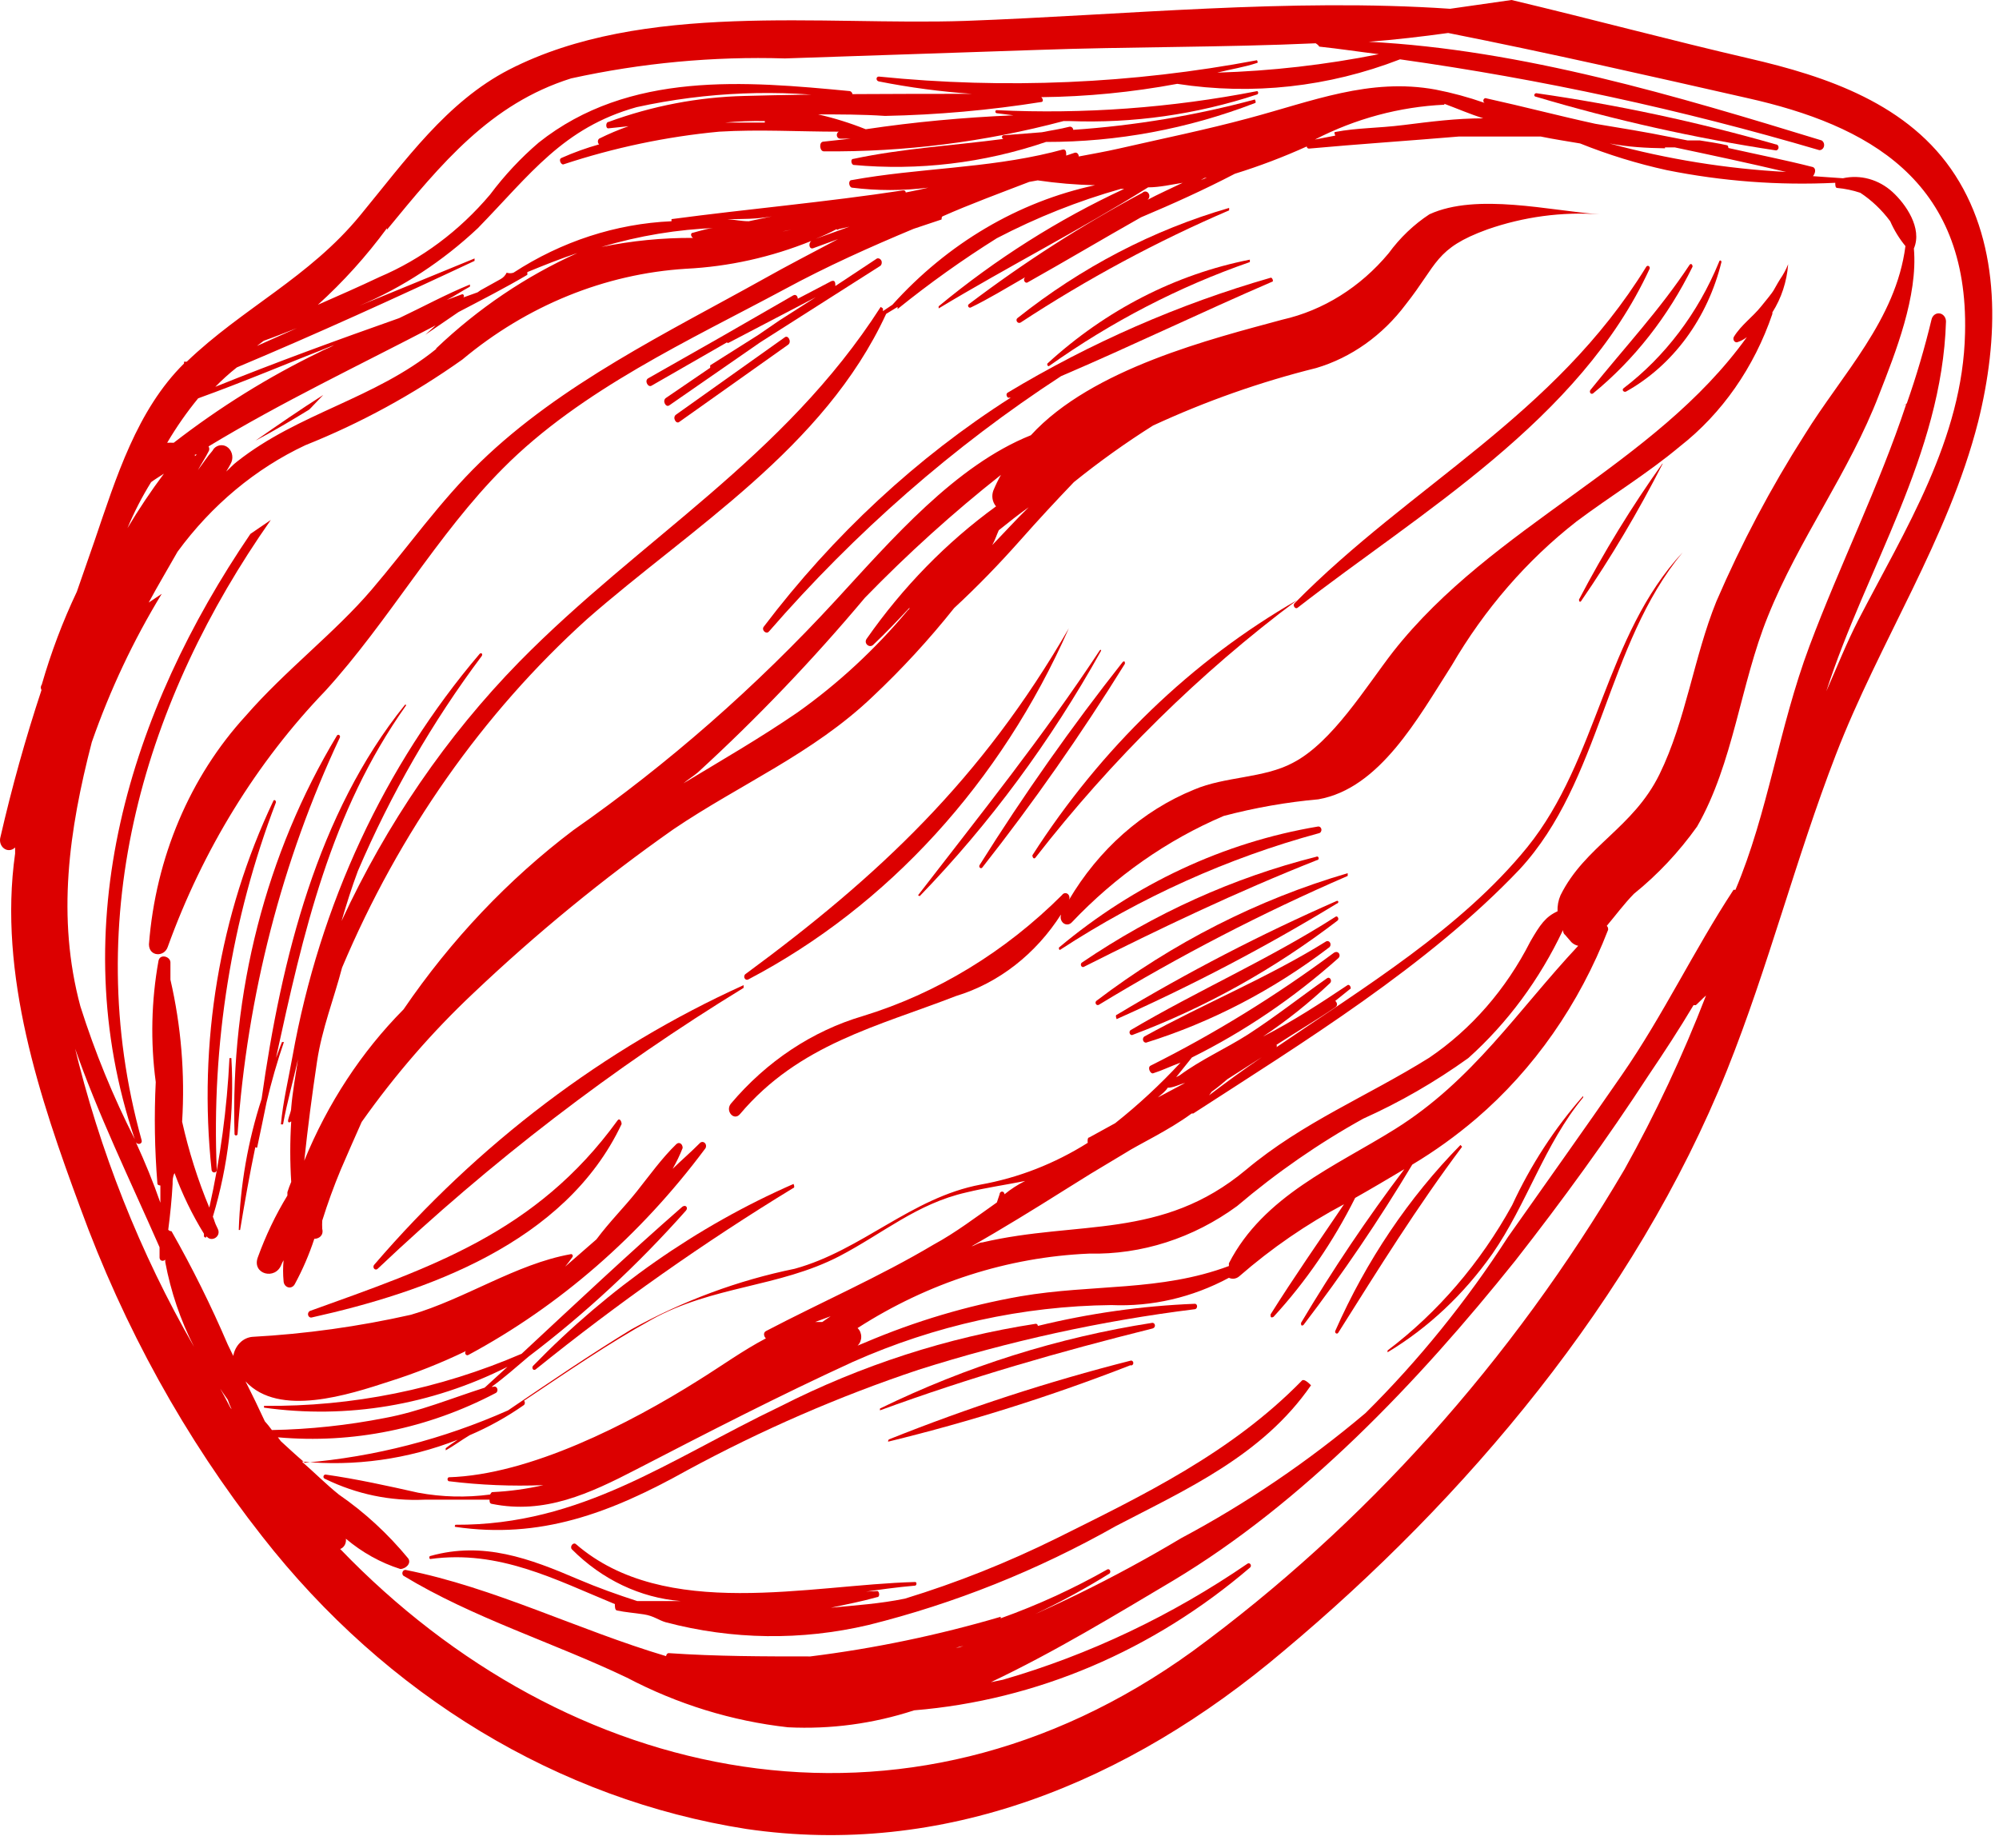 <svg width="66" height="61" viewBox="0 0 66 61" fill="none" xmlns="http://www.w3.org/2000/svg">
<path d="M10.214 13.519L10.672 13.039C9.917 13.519 9.163 14.038 8.435 14.548C9.037 14.228 9.63 13.878 10.214 13.519Z" fill="#DC0000"/>
<path d="M58.518 10.362V10.312C58.816 9.843 58.995 9.295 59.039 8.723C59.039 8.723 59.039 8.723 59.039 8.723C58.967 8.901 58.877 9.068 58.77 9.222C58.77 9.222 58.635 9.442 58.572 9.562C58.509 9.682 58.276 9.952 58.15 10.112C57.862 10.472 57.494 10.721 57.252 11.111C57.239 11.13 57.232 11.152 57.231 11.175C57.23 11.198 57.235 11.222 57.245 11.242C57.256 11.262 57.272 11.278 57.29 11.289C57.309 11.299 57.33 11.303 57.35 11.301C57.466 11.265 57.575 11.207 57.674 11.131C54.629 15.377 49.294 17.326 45.998 21.513C45.1 22.672 43.986 24.51 42.693 25.18C41.732 25.699 40.447 25.629 39.423 26.069C37.725 26.76 36.273 28.043 35.283 29.726C35.293 29.71 35.301 29.692 35.306 29.673C35.31 29.654 35.311 29.634 35.308 29.615C35.306 29.595 35.3 29.577 35.291 29.56C35.282 29.543 35.27 29.528 35.256 29.516C35.242 29.504 35.226 29.496 35.209 29.491C35.191 29.486 35.173 29.485 35.156 29.488C35.139 29.491 35.122 29.497 35.106 29.507C35.091 29.517 35.078 29.53 35.067 29.546C33.183 31.426 30.933 32.795 28.493 33.543C26.822 34.035 25.31 35.039 24.128 36.441C23.939 36.681 24.235 37.02 24.433 36.78C26.382 34.472 28.987 33.883 31.564 32.883C32.97 32.456 34.199 31.499 35.04 30.176C35.018 30.226 35.013 30.284 35.025 30.338C35.037 30.392 35.066 30.44 35.106 30.474C35.147 30.507 35.197 30.523 35.247 30.52C35.297 30.517 35.345 30.494 35.382 30.456C36.831 28.927 38.537 27.732 40.402 26.938C41.43 26.667 42.475 26.483 43.528 26.389C45.558 26.029 46.815 23.711 47.929 21.972C49.016 20.107 50.416 18.492 52.051 17.216C53.183 16.367 54.378 15.647 55.464 14.738C56.853 13.653 57.917 12.128 58.518 10.362Z" fill="#DC0000"/>
<path d="M53.603 12.819C53.54 12.869 53.603 12.959 53.683 12.929C54.449 12.502 55.126 11.901 55.669 11.164C56.212 10.427 56.61 9.571 56.836 8.652C56.836 8.592 56.773 8.572 56.755 8.652C56.064 10.334 54.974 11.774 53.603 12.819Z" fill="#DC0000"/>
<path d="M52.515 12.869C52.461 12.929 52.515 13.039 52.596 12.989C53.954 11.878 55.076 10.449 55.883 8.803C55.883 8.733 55.829 8.683 55.784 8.743C54.787 10.252 53.628 11.48 52.515 12.869Z" fill="#DC0000"/>
<path d="M42.842 20.064C46.874 16.927 52.155 13.88 54.464 8.874C54.47 8.858 54.47 8.84 54.466 8.824C54.461 8.808 54.451 8.794 54.438 8.786C54.424 8.777 54.409 8.774 54.394 8.777C54.379 8.781 54.365 8.79 54.356 8.804C51.32 13.74 46.614 15.988 42.743 19.915C42.671 19.985 42.761 20.125 42.842 20.064Z" fill="#DC0000"/>
<path d="M34.085 28.238C34.085 28.298 34.13 28.378 34.184 28.318C36.712 25.07 39.618 22.21 42.824 19.814C42.824 19.814 42.824 19.814 42.824 19.814C39.351 21.81 36.355 24.697 34.085 28.238Z" fill="#DC0000"/>
<path d="M32.434 28.638C34.118 26.499 35.689 24.254 37.141 21.913C37.141 21.863 37.141 21.804 37.069 21.854C35.384 23.989 33.806 26.228 32.344 28.558C32.335 28.571 32.331 28.588 32.332 28.605C32.334 28.622 32.342 28.637 32.353 28.648C32.365 28.659 32.381 28.664 32.396 28.662C32.411 28.66 32.425 28.651 32.434 28.638Z" fill="#DC0000"/>
<path d="M30.365 29.586C32.678 27.195 34.693 24.469 36.355 21.483C36.355 21.483 36.355 21.413 36.302 21.483C34.433 24.32 32.368 26.888 30.311 29.556L30.365 29.586Z" fill="#DC0000"/>
<path d="M35.289 20.743C32.406 25.739 29.002 28.927 24.619 32.154C24.608 32.16 24.599 32.169 24.591 32.18C24.584 32.19 24.578 32.203 24.575 32.215C24.572 32.228 24.571 32.242 24.572 32.255C24.573 32.269 24.577 32.282 24.583 32.294C24.589 32.306 24.597 32.316 24.606 32.324C24.616 32.333 24.627 32.339 24.639 32.343C24.65 32.346 24.662 32.348 24.674 32.346C24.686 32.344 24.698 32.34 24.709 32.334C29.315 29.917 33.046 25.83 35.289 20.743Z" fill="#DC0000"/>
<path d="M24.551 32.614C24.551 32.614 24.551 32.504 24.551 32.524C19.945 34.61 15.789 37.756 12.354 41.756C12.338 41.773 12.33 41.797 12.33 41.821C12.33 41.846 12.338 41.869 12.354 41.886C12.369 41.903 12.39 41.913 12.412 41.913C12.434 41.913 12.455 41.903 12.471 41.886C16.206 38.349 20.253 35.243 24.551 32.614Z" fill="#DC0000"/>
<path d="M20.523 37.11C20.523 37.011 20.452 36.901 20.389 36.99C17.694 40.708 14.209 41.847 10.248 43.275C10.222 43.282 10.2 43.3 10.185 43.325C10.171 43.351 10.166 43.381 10.172 43.41C10.178 43.44 10.194 43.465 10.217 43.481C10.24 43.497 10.267 43.502 10.293 43.495C14.021 42.666 18.664 41.057 20.523 37.11Z" fill="#DC0000"/>
<path d="M58.628 4.766C56.028 4.022 53.388 3.458 50.724 3.077C50.653 3.077 50.617 3.187 50.724 3.197C53.326 3.971 55.969 4.561 58.637 4.966C58.661 4.965 58.683 4.953 58.699 4.933C58.715 4.913 58.724 4.887 58.722 4.861C58.721 4.834 58.711 4.81 58.693 4.792C58.675 4.774 58.652 4.765 58.628 4.766Z" fill="#DC0000"/>
<path d="M49.925 39.789C48.875 41.694 47.473 43.329 45.812 44.585C45.812 44.585 45.812 44.675 45.812 44.645C47.153 43.839 48.33 42.733 49.27 41.398C50.41 39.759 50.994 37.771 52.27 36.232C52.27 36.232 52.27 36.152 52.27 36.182C51.33 37.246 50.539 38.463 49.925 39.789Z" fill="#DC0000"/>
<path d="M48.22 37.8C46.511 39.54 45.109 41.621 44.088 43.935C44.081 43.949 44.079 43.967 44.083 43.982C44.088 43.998 44.097 44.012 44.111 44.02C44.124 44.028 44.139 44.029 44.153 44.025C44.168 44.02 44.18 44.009 44.187 43.995C45.516 41.886 46.782 39.848 48.273 37.86L48.22 37.8Z" fill="#DC0000"/>
<path d="M8.637 36.281C8.186 37.671 7.931 39.13 7.883 40.607C7.883 40.607 7.927 40.607 7.927 40.607C8.08 39.688 8.242 38.769 8.43 37.87C8.43 37.87 8.484 37.92 8.493 37.87C8.601 37.38 8.7 36.87 8.799 36.401C8.957 35.723 9.149 35.056 9.374 34.402H9.311C9.239 34.572 9.185 34.752 9.113 34.922C10.011 30.805 10.909 26.808 13.406 23.291C13.406 23.291 13.406 23.221 13.352 23.291C10.496 26.848 9.293 31.615 8.637 36.281Z" fill="#DC0000"/>
<path d="M11.121 24.291C8.783 28.175 7.601 32.778 7.744 37.45C7.748 37.461 7.755 37.47 7.764 37.477C7.772 37.483 7.783 37.486 7.793 37.486C7.804 37.486 7.814 37.483 7.823 37.477C7.832 37.47 7.838 37.461 7.843 37.45C8.159 32.874 9.308 28.418 11.22 24.351C11.227 24.336 11.229 24.319 11.224 24.303C11.22 24.287 11.21 24.274 11.197 24.266C11.184 24.258 11.169 24.256 11.154 24.261C11.14 24.265 11.128 24.276 11.121 24.291Z" fill="#DC0000"/>
<path d="M9.026 26.439C7.247 30.181 6.536 34.437 6.987 38.639C6.993 38.659 7.004 38.677 7.02 38.689C7.035 38.701 7.054 38.708 7.072 38.708C7.091 38.708 7.11 38.701 7.125 38.689C7.14 38.677 7.152 38.659 7.158 38.639C6.977 34.481 7.643 30.331 9.107 26.499C9.125 26.419 9.044 26.389 9.026 26.439Z" fill="#DC0000"/>
<path d="M17.599 45.094C17.546 45.154 17.599 45.264 17.68 45.214C20.402 43.019 23.246 41.016 26.195 39.219C26.258 39.219 26.195 39.059 26.195 39.089C23.02 40.48 20.105 42.517 17.599 45.094Z" fill="#DC0000"/>
<path d="M42.98 45.584C40.645 47.972 37.726 49.371 34.896 50.78C33.27 51.585 31.592 52.253 29.876 52.778C29.049 52.948 28.241 52.998 27.433 53.078C27.945 52.968 28.466 52.868 28.96 52.728C29.067 52.728 29.031 52.518 28.96 52.528C28.888 52.538 28.528 52.528 28.313 52.588C28.977 52.488 29.624 52.398 30.208 52.349C30.271 52.349 30.28 52.219 30.208 52.229C26.741 52.319 21.963 53.528 19.017 50.98C18.927 50.9 18.801 51.06 18.882 51.15C19.875 52.148 21.14 52.75 22.475 52.858H21.038C20.391 52.648 19.744 52.419 19.089 52.139C17.481 51.449 15.954 50.88 14.212 51.369C14.158 51.369 14.167 51.479 14.212 51.469C16.475 51.16 18.334 52.149 20.301 52.958C20.301 53.038 20.301 53.148 20.364 53.168C20.643 53.228 20.939 53.248 21.262 53.298C21.586 53.348 21.738 53.488 21.981 53.558C24.178 54.138 26.463 54.168 28.672 53.648C31.509 52.943 34.255 51.845 36.845 50.38C39.163 49.171 41.686 48.052 43.285 45.734C43.168 45.614 43.034 45.514 42.98 45.584Z" fill="#DC0000"/>
<path d="M38.034 43.674C34.938 44.155 31.916 45.106 29.053 46.502V46.562C32.026 45.473 34.99 44.623 38.034 43.864C38.187 43.834 38.142 43.654 38.034 43.674Z" fill="#DC0000"/>
<path d="M29.337 47.592C32.041 46.933 34.708 46.092 37.321 45.073C37.332 45.078 37.344 45.079 37.355 45.078C37.367 45.076 37.378 45.071 37.387 45.064C37.397 45.057 37.404 45.047 37.41 45.035C37.415 45.024 37.418 45.011 37.418 44.998C37.418 44.985 37.415 44.973 37.41 44.961C37.404 44.95 37.397 44.94 37.387 44.933C37.378 44.925 37.367 44.921 37.355 44.919C37.344 44.917 37.332 44.919 37.321 44.923C34.618 45.61 31.954 46.477 29.346 47.522C29.346 47.522 29.292 47.602 29.337 47.592Z" fill="#DC0000"/>
<path d="M22.689 48.54C25.149 47.208 27.702 46.098 30.323 45.223C33.306 44.276 36.356 43.607 39.439 43.224C39.547 43.224 39.556 43.035 39.439 43.044C37.699 43.114 35.967 43.358 34.266 43.774C34.266 43.774 34.266 43.704 34.194 43.704C31.279 44.153 28.437 45.072 25.76 46.432C22.069 48.2 19.204 50.359 15.036 50.339C15.036 50.339 14.991 50.399 15.036 50.409C17.829 50.818 20.129 49.969 22.689 48.54Z" fill="#DC0000"/>
<path d="M54.891 15.298C53.876 16.721 52.955 18.224 52.133 19.794C52.133 19.794 52.133 19.904 52.196 19.854C53.187 18.413 54.087 16.897 54.891 15.318V15.298Z" fill="#DC0000"/>
<path d="M1.37 22.782C0.843 24.374 0.391 25.995 0.014 27.638C-0.006 27.707 -0.004 27.782 0.018 27.851C0.041 27.919 0.083 27.977 0.139 28.016C0.194 28.055 0.259 28.072 0.324 28.065C0.389 28.058 0.451 28.027 0.499 27.978C0.499 28.048 0.499 28.108 0.499 28.178C-0.067 32.175 1.325 36.291 2.645 39.858C4.09 43.826 6.12 47.497 8.654 50.72C12.762 55.979 18.439 59.41 24.641 60.382C31.126 61.331 37.215 58.883 42.38 54.507C48.352 49.511 53.975 42.906 57.02 35.332C58.385 31.925 59.292 28.337 60.612 24.92C62.049 21.193 64.322 17.806 65.31 13.929C65.992 11.201 66.073 8.144 64.555 5.786C63.037 3.427 60.298 2.518 57.747 1.929C55.196 1.339 52.556 0.63 49.906 0L47.876 0.29C42.577 -0.07 37.099 0.5 31.871 0.69C27.147 0.85 21.228 0.03 16.809 2.298C14.752 3.358 13.387 5.296 11.896 7.105C10.208 9.163 8.007 10.172 6.166 11.941H6.076C6.076 11.941 6.076 11.941 6.076 12.001C4.522 13.539 3.84 15.748 3.121 17.856L2.537 19.535C2.071 20.517 1.684 21.544 1.379 22.602C1.36 22.627 1.349 22.658 1.347 22.69C1.346 22.723 1.354 22.755 1.37 22.782ZM8.708 11.251C9.076 11.121 9.444 10.971 9.803 10.832L8.483 11.421L8.708 11.251ZM6.543 13.15C8.043 12.61 9.525 11.981 11.034 11.391C10.881 11.481 10.72 11.531 10.558 11.621C8.865 12.44 7.249 13.444 5.735 14.618C5.663 14.614 5.591 14.614 5.519 14.618C5.824 14.099 6.167 13.608 6.543 13.15ZM29.464 10.062L29.15 10.272C29.153 10.242 29.153 10.212 29.15 10.182L29.078 10.132C25.872 15.128 21.156 17.766 17.141 21.853C14.749 24.298 12.764 27.193 11.277 30.406C11.438 29.856 11.609 29.307 11.815 28.757C12.905 26.212 14.278 23.828 15.902 21.663C15.947 21.603 15.902 21.533 15.839 21.583C12.696 25.273 10.554 29.877 9.66 34.862C9.525 35.622 9.345 36.361 9.274 37.12H9.345C9.48 36.381 9.678 35.692 9.839 34.972C9.759 35.502 9.66 36.041 9.615 36.571C9.615 36.701 9.543 36.831 9.516 36.961C9.489 37.09 9.57 37.06 9.615 37.021C9.573 37.686 9.573 38.354 9.615 39.019C9.568 39.13 9.526 39.243 9.489 39.359C9.489 39.359 9.489 39.429 9.489 39.469C9.098 40.111 8.77 40.797 8.51 41.517C8.313 42.066 9.094 42.276 9.292 41.747C9.312 41.698 9.336 41.651 9.363 41.607C9.341 41.836 9.341 42.067 9.363 42.296C9.365 42.344 9.381 42.389 9.408 42.426C9.435 42.462 9.473 42.488 9.514 42.499C9.555 42.511 9.599 42.507 9.638 42.488C9.677 42.469 9.71 42.437 9.732 42.396C9.99 41.921 10.207 41.419 10.378 40.898C10.531 40.898 10.693 40.788 10.639 40.568C10.634 40.478 10.634 40.388 10.639 40.298C10.817 39.727 11.021 39.167 11.249 38.619C11.483 38.08 11.708 37.56 11.941 37.041C13.037 35.491 14.271 34.068 15.624 32.794C17.708 30.816 19.917 29.006 22.234 27.378C24.434 25.89 26.841 24.88 28.808 23.002C29.769 22.099 30.669 21.121 31.503 20.074C32.248 19.385 32.967 18.645 33.659 17.866C34.35 17.087 34.826 16.577 35.455 15.918C36.294 15.241 37.167 14.617 38.069 14.049C39.812 13.243 41.615 12.608 43.457 12.15C44.613 11.807 45.645 11.074 46.412 10.052C47.472 8.713 47.373 8.204 49.107 7.574C50.305 7.156 51.563 6.987 52.816 7.075C51.2 6.965 48.766 6.355 47.194 7.075C46.68 7.412 46.223 7.848 45.846 8.364C44.913 9.483 43.688 10.248 42.344 10.552C40.026 11.181 36.057 12.161 34.036 14.369C31.539 15.368 29.437 17.816 27.605 19.804C24.964 22.675 22.056 25.224 18.929 27.408C16.785 29.029 14.892 31.027 13.324 33.324C11.937 34.723 10.821 36.423 10.046 38.319C10.163 37.21 10.306 36.121 10.468 35.042C10.63 33.963 11.025 32.974 11.294 31.945C13.176 27.483 15.939 23.551 19.378 20.444C22.791 17.446 27.201 14.818 29.258 10.362L29.635 10.132C29.635 10.132 29.635 10.222 29.635 10.202C30.686 9.353 31.781 8.573 32.913 7.864C34.229 7.178 35.6 6.633 37.009 6.235H37.117C34.94 7.245 32.883 8.547 30.991 10.112V10.182C33.263 8.813 35.67 7.584 37.907 6.185C38.284 6.185 38.67 6.095 39.047 6.035C38.652 6.225 38.248 6.405 37.853 6.615C37.872 6.608 37.89 6.597 37.905 6.581C37.92 6.565 37.931 6.546 37.939 6.525C37.946 6.504 37.949 6.481 37.947 6.459C37.945 6.436 37.939 6.414 37.928 6.395C37.918 6.375 37.904 6.359 37.886 6.346C37.869 6.334 37.85 6.326 37.83 6.323C37.809 6.32 37.789 6.323 37.77 6.33C37.75 6.337 37.733 6.349 37.718 6.365C35.728 7.43 33.813 8.659 31.988 10.042C31.925 10.092 31.988 10.182 32.051 10.152C32.635 9.872 33.218 9.513 33.847 9.153C33.757 9.233 33.847 9.373 33.928 9.323C35.176 8.623 36.416 7.884 37.673 7.174C38.715 6.735 39.757 6.265 40.772 5.736C41.577 5.487 42.369 5.186 43.143 4.836C43.145 4.856 43.154 4.874 43.167 4.886C43.18 4.899 43.197 4.906 43.215 4.906C44.859 4.756 46.52 4.647 48.173 4.507H50.867C51.298 4.597 51.765 4.666 52.17 4.736C53.1 5.109 54.055 5.403 55.026 5.616C56.862 5.985 58.73 6.126 60.594 6.035C60.594 6.105 60.594 6.205 60.657 6.205C60.916 6.229 61.172 6.282 61.421 6.365C61.796 6.612 62.13 6.93 62.408 7.304C62.539 7.603 62.709 7.879 62.911 8.124C62.597 10.562 60.819 12.35 59.579 14.359C58.471 16.096 57.498 17.934 56.669 19.854C55.924 21.693 55.663 23.781 54.792 25.56C53.921 27.338 52.331 27.928 51.523 29.556C51.451 29.721 51.417 29.903 51.424 30.086C51.029 30.266 50.849 30.526 50.526 31.085C49.725 32.661 48.575 33.981 47.185 34.922C45.137 36.201 43.026 37.041 41.14 38.619C38.356 40.947 35.599 40.278 32.437 41.017C32.311 41.017 32.203 41.117 32.078 41.147C33.102 40.558 34.117 39.938 35.114 39.309L36.012 38.749L37.143 38.07C37.575 37.79 38.589 37.32 39.344 36.761C39.344 36.761 39.344 36.761 39.398 36.761C42.99 34.433 47.14 31.895 50.176 28.697C52.861 25.79 53.023 21.293 55.556 18.236C52.996 20.973 52.762 25.08 50.427 27.968C48.245 30.656 45.038 32.594 42.146 34.572C42.152 34.56 42.156 34.547 42.156 34.533C42.156 34.519 42.152 34.505 42.146 34.493C42.793 34.073 43.457 33.683 44.086 33.254C44.176 33.194 44.149 33.104 44.086 33.044L44.571 32.654C44.634 32.654 44.571 32.474 44.49 32.524C43.592 33.124 42.694 33.713 41.697 34.223C42.479 33.702 43.221 33.11 43.916 32.454C43.987 32.384 43.916 32.234 43.817 32.294C42.919 32.924 42.101 33.573 41.203 34.153C40.467 34.623 39.649 34.982 38.949 35.502L38.832 35.562L39.353 34.912C41.083 34.053 42.706 32.952 44.185 31.635C44.293 31.535 44.185 31.365 44.041 31.455C42.119 32.881 40.095 34.128 37.988 35.182C37.871 35.242 37.988 35.472 38.078 35.432C38.365 35.342 38.652 35.202 38.976 35.082C38.303 35.808 37.583 36.476 36.82 37.081L35.967 37.55C35.904 37.55 35.904 37.66 35.913 37.73C34.816 38.42 33.618 38.887 32.374 39.109C30.093 39.538 28.458 41.277 26.24 41.887C24.368 42.269 22.554 42.942 20.851 43.885C19.477 44.724 18.156 45.624 16.773 46.563C14.629 47.514 12.366 48.097 10.064 48.291C9.795 48.062 9.534 47.822 9.274 47.582L9.175 47.452C11.643 47.671 14.12 47.168 16.36 45.993C16.385 45.983 16.405 45.962 16.416 45.934C16.427 45.907 16.428 45.876 16.418 45.849C16.409 45.821 16.39 45.798 16.365 45.786C16.341 45.774 16.313 45.773 16.288 45.784H16.234C16.648 45.484 17.043 45.134 17.456 44.784C19.322 43.369 21.06 41.756 22.647 39.968C22.728 39.878 22.647 39.758 22.53 39.838C20.734 41.407 18.983 43.056 17.222 44.694C14.511 45.862 11.624 46.445 8.717 46.413C8.717 46.413 8.717 46.463 8.717 46.473C11.457 46.857 14.239 46.39 16.755 45.124L16.001 45.813C14.905 46.163 13.845 46.603 12.713 46.813C11.479 47.055 10.23 47.189 8.977 47.212C8.904 47.111 8.826 47.014 8.744 46.923C8.537 46.473 8.322 46.033 8.106 45.604C9.211 46.803 11.519 46.043 12.866 45.604C13.723 45.333 14.564 44.999 15.381 44.605C15.369 44.618 15.361 44.635 15.359 44.654C15.357 44.673 15.362 44.692 15.371 44.708C15.381 44.724 15.396 44.735 15.412 44.74C15.429 44.745 15.447 44.743 15.462 44.734C18.475 43.115 21.14 40.795 23.276 37.93C23.299 37.905 23.311 37.87 23.311 37.835C23.311 37.799 23.299 37.765 23.276 37.74C23.253 37.715 23.223 37.701 23.191 37.701C23.159 37.701 23.128 37.715 23.105 37.74C22.809 38.04 22.503 38.3 22.207 38.589C22.334 38.369 22.445 38.139 22.539 37.9C22.539 37.76 22.423 37.69 22.333 37.77C21.848 38.24 21.435 38.819 21.021 39.339C20.608 39.858 20.123 40.338 19.692 40.917L18.659 41.817C18.745 41.715 18.826 41.608 18.902 41.497C18.908 41.486 18.911 41.474 18.911 41.462C18.911 41.449 18.907 41.437 18.9 41.427C18.893 41.417 18.883 41.41 18.872 41.406C18.861 41.402 18.85 41.403 18.839 41.407C17.043 41.727 15.354 42.886 13.567 43.406C11.84 43.795 10.09 44.039 8.331 44.135C8.178 44.149 8.035 44.218 7.921 44.332C7.808 44.446 7.731 44.597 7.702 44.764L7.522 44.395C6.97 43.105 6.349 41.854 5.663 40.648C5.663 40.648 5.591 40.648 5.555 40.598C5.618 40.108 5.672 39.599 5.699 39.089C5.699 38.969 5.699 38.849 5.762 38.729C6.021 39.432 6.346 40.102 6.732 40.728C6.736 40.757 6.736 40.788 6.732 40.818C6.732 40.818 6.795 40.907 6.822 40.818C6.983 41.027 7.316 40.818 7.19 40.568C7.064 40.318 7.091 40.308 7.028 40.168C7.536 38.484 7.744 36.705 7.639 34.932H7.576C7.496 36.597 7.273 38.25 6.911 39.868C6.531 38.956 6.231 38.006 6.013 37.031C6.111 35.456 5.98 33.873 5.627 32.344C5.627 32.154 5.627 31.975 5.627 31.775C5.627 31.575 5.277 31.475 5.232 31.725C4.995 33.041 4.965 34.394 5.142 35.722C5.088 36.834 5.106 37.949 5.196 39.059C5.196 39.129 5.25 39.129 5.295 39.139C5.295 39.329 5.295 39.519 5.295 39.708C5.061 39.029 4.783 38.359 4.486 37.71C4.549 37.81 4.711 37.77 4.675 37.64C2.609 30.206 4.819 23.042 8.941 17.166L8.268 17.626C4.289 23.471 2.07 30.546 4.45 37.61C3.737 36.21 3.135 34.742 2.654 33.224C1.864 30.286 2.277 27.408 3.031 24.501C3.633 22.777 4.407 21.135 5.34 19.605L4.909 19.894C5.214 19.325 5.546 18.775 5.861 18.216C6.988 16.677 8.438 15.469 10.082 14.698C11.899 13.973 13.637 13.025 15.264 11.871C17.405 10.083 19.974 9.04 22.647 8.873C24.061 8.803 25.458 8.493 26.788 7.954C26.68 8.034 26.716 8.244 26.851 8.194L27.668 7.894C26.841 8.334 26.006 8.763 25.207 9.213C22.054 10.971 18.525 12.67 15.857 15.258C14.528 16.547 13.468 18.066 12.264 19.475C11.061 20.884 9.408 22.142 8.115 23.631C6.272 25.639 5.138 28.316 4.918 31.175C4.918 31.585 5.42 31.605 5.537 31.265C6.696 28.054 8.474 25.165 10.747 22.802C12.839 20.504 14.438 17.636 16.611 15.458C19.189 12.86 22.791 11.221 25.898 9.553C27.3 8.793 28.728 8.154 30.165 7.554L31.063 7.254C31.117 7.254 31.063 7.184 31.117 7.144C32.015 6.745 33.021 6.375 33.982 6.005L34.26 5.955C34.889 6.048 35.522 6.101 36.155 6.115C33.621 6.659 31.291 8.033 29.464 10.062ZM32.976 17.506C33.299 17.246 33.623 16.987 33.964 16.747C33.542 17.157 33.165 17.576 32.76 17.996C32.85 17.836 32.904 17.666 32.976 17.506ZM32.886 16.717C31.253 17.902 29.808 19.381 28.611 21.093C28.512 21.243 28.701 21.403 28.826 21.293C29.24 20.904 29.635 20.484 30.03 20.064C30.03 20.064 30.03 20.114 29.976 20.144C28.894 21.437 27.669 22.572 26.33 23.521C25.09 24.371 23.824 25.1 22.566 25.86C22.719 25.73 22.89 25.63 23.042 25.5C24.992 23.714 26.834 21.788 28.557 19.734C29.974 18.276 31.474 16.921 33.048 15.678C32.954 15.844 32.87 16.018 32.796 16.197C32.764 16.284 32.755 16.38 32.771 16.472C32.787 16.564 32.827 16.65 32.886 16.717ZM39.847 5.866L39.649 5.945L39.766 5.876L39.847 5.866ZM54.972 4.866C55.08 4.866 55.187 4.866 55.295 4.866C56.526 5.126 57.747 5.386 58.969 5.676C57.003 5.572 55.051 5.257 53.14 4.736C53.759 4.856 54.361 4.886 54.972 4.896V4.866ZM47.688 3.427C48.119 3.587 48.532 3.767 48.972 3.907C48.074 3.907 47.23 4.017 46.349 4.127C45.469 4.237 44.814 4.217 44.086 4.357C44.023 4.357 44.086 4.457 44.086 4.477L43.413 4.607C44.756 3.916 46.209 3.526 47.688 3.457V3.427ZM46.053 37.28C44.104 38.499 41.715 39.479 40.574 41.707C40.574 41.707 40.574 41.767 40.574 41.797C38.302 42.646 36.084 42.386 33.694 42.796C31.939 43.105 30.217 43.617 28.557 44.325L28.314 44.425C28.352 44.389 28.383 44.345 28.404 44.295C28.424 44.245 28.435 44.19 28.435 44.135C28.435 44.08 28.424 44.025 28.404 43.975C28.383 43.925 28.352 43.881 28.314 43.845C30.645 42.346 33.268 41.502 35.958 41.387C37.691 41.425 39.395 40.878 40.844 39.818C42.148 38.711 43.543 37.744 45.011 36.931C46.221 36.388 47.382 35.719 48.478 34.932C49.769 33.776 50.833 32.338 51.604 30.706C51.604 30.706 51.604 30.816 51.676 30.866L51.882 31.105C51.946 31.167 52.024 31.208 52.107 31.225C50.104 33.364 48.631 35.672 46.053 37.28ZM40.008 36.041C40.215 35.892 40.395 35.742 40.52 35.632L41.661 34.902C41.059 35.312 40.484 35.732 39.919 36.161L40.008 36.041ZM38.553 35.911C38.742 35.911 38.94 35.801 39.128 35.752L38.23 36.231C38.356 36.121 38.491 36.021 38.553 35.911ZM27.425 43.455L27.147 43.645H26.913L27.425 43.455ZM6.435 15.058C6.435 15.058 6.435 15.058 6.435 15.008H6.498L6.435 15.058ZM6.507 14.968H6.57H6.507ZM5.412 15.638C4.982 16.213 4.58 16.813 4.208 17.436C4.429 16.906 4.691 16.398 4.989 15.918C5.124 15.818 5.259 15.738 5.412 15.638ZM27.623 7.564C27.623 7.564 27.623 7.614 27.695 7.564L28.045 7.484L26.931 7.884C27.167 7.791 27.398 7.685 27.623 7.564ZM25.36 7.714C25.611 7.714 25.872 7.624 26.132 7.584C25.877 7.642 25.619 7.685 25.36 7.714ZM24.722 7.304C24.488 7.304 24.255 7.254 24.021 7.234C24.506 7.234 24.991 7.234 25.485 7.144L24.722 7.304ZM23.662 7.524C23.402 7.524 23.141 7.614 22.881 7.684C22.791 7.684 22.8 7.804 22.881 7.854C21.866 7.849 20.852 7.949 19.854 8.154C21.097 7.782 22.375 7.571 23.662 7.524ZM14.402 11.521C12.354 13.18 9.866 13.629 7.828 15.238C7.693 15.338 7.594 15.458 7.468 15.568C7.522 15.488 7.567 15.398 7.612 15.318C7.661 15.236 7.681 15.137 7.668 15.04C7.655 14.942 7.611 14.854 7.543 14.79C7.475 14.727 7.389 14.694 7.301 14.698C7.212 14.701 7.128 14.74 7.064 14.808L7.01 14.888C6.84 15.078 6.696 15.308 6.534 15.518C6.651 15.308 6.777 15.118 6.885 14.908C6.901 14.884 6.91 14.854 6.91 14.823C6.91 14.793 6.901 14.763 6.885 14.738C9.327 13.26 11.86 12.061 14.384 10.742L14.043 11.051L15.139 10.302C15.902 9.902 16.665 9.513 17.411 9.073C17.411 9.073 17.411 9.003 17.411 8.983C17.968 8.753 18.525 8.533 19.064 8.354C17.367 9.115 15.793 10.178 14.402 11.501V11.521ZM2.439 34.503C3.22 36.761 4.298 38.969 5.268 41.177C5.268 41.287 5.268 41.407 5.268 41.517C5.268 41.627 5.385 41.657 5.456 41.587V41.667C5.64 42.649 5.961 43.593 6.408 44.465C4.626 41.377 3.287 37.999 2.439 34.453V34.503ZM6.885 45.214C7.08 45.56 7.293 45.894 7.522 46.213C7.557 46.32 7.599 46.424 7.648 46.523C7.622 46.498 7.601 46.467 7.585 46.433C7.352 45.983 7.118 45.564 6.885 45.164V45.214ZM12.776 7.584C14.573 5.396 16.189 3.427 18.857 2.588C21.181 2.078 23.549 1.857 25.916 1.929L34.233 1.649C37.26 1.539 40.359 1.569 43.44 1.429C43.44 1.429 43.538 1.489 43.556 1.539C44.221 1.609 44.867 1.709 45.523 1.789C43.761 2.14 41.978 2.344 40.188 2.398C40.619 2.288 41.086 2.218 41.499 2.079C41.553 2.079 41.499 1.979 41.499 1.989C37.376 2.767 33.18 2.948 29.015 2.528C28.916 2.528 28.916 2.668 29.015 2.688C30.034 2.89 31.063 3.027 32.096 3.098C29.59 3.098 27.084 3.098 24.578 3.168C23.051 3.205 21.538 3.495 20.087 4.027C19.998 4.027 19.989 4.247 20.087 4.237L20.752 4.167C20.422 4.283 20.098 4.419 19.782 4.577C19.769 4.588 19.758 4.602 19.751 4.619C19.744 4.635 19.74 4.653 19.74 4.671C19.74 4.69 19.744 4.708 19.751 4.724C19.758 4.741 19.769 4.755 19.782 4.766C19.357 4.885 18.94 5.035 18.534 5.216C18.426 5.266 18.534 5.456 18.605 5.426C20.28 4.873 22.002 4.511 23.743 4.347C25.063 4.267 26.375 4.347 27.695 4.347C27.671 4.358 27.651 4.378 27.64 4.404C27.628 4.43 27.625 4.46 27.632 4.488C27.638 4.516 27.654 4.54 27.675 4.556C27.697 4.573 27.723 4.58 27.749 4.577H28.09L27.192 4.676C27.03 4.676 27.057 4.986 27.192 4.996C29.859 5.023 32.519 4.687 35.114 3.997H35.311C37.406 4.078 39.499 3.781 41.508 3.118C41.518 3.113 41.526 3.105 41.532 3.096C41.538 3.086 41.541 3.074 41.541 3.063C41.541 3.051 41.538 3.04 41.532 3.03C41.526 3.02 41.518 3.012 41.508 3.008C38.669 3.562 35.784 3.773 32.904 3.637C32.85 3.637 32.85 3.727 32.904 3.737L33.461 3.807C31.817 3.877 30.183 4.027 28.584 4.267C28.071 4.062 27.546 3.898 27.012 3.777C27.74 3.777 28.476 3.777 29.222 3.827C30.947 3.793 32.669 3.639 34.377 3.368C34.449 3.368 34.449 3.268 34.377 3.208C35.882 3.192 37.383 3.045 38.868 2.768C41.343 3.151 43.864 2.874 46.224 1.959C50.892 2.615 55.516 3.617 60.064 4.956C60.099 4.959 60.134 4.948 60.162 4.925C60.191 4.903 60.211 4.87 60.221 4.833C60.23 4.795 60.228 4.755 60.214 4.72C60.2 4.684 60.176 4.655 60.145 4.636C55.385 3.178 50.266 1.639 45.191 1.379C46.089 1.309 46.942 1.209 47.813 1.089C51.146 1.749 54.469 2.508 57.693 3.238C61.663 4.127 65.004 5.945 64.879 10.991C64.807 14.489 62.894 17.496 61.358 20.464C60.962 21.233 60.648 22.033 60.298 22.822C61.609 18.755 64.115 15.018 64.25 10.612C64.249 10.547 64.228 10.484 64.189 10.436C64.15 10.387 64.097 10.355 64.039 10.347C63.981 10.338 63.922 10.354 63.874 10.389C63.825 10.425 63.789 10.479 63.774 10.542C63.547 11.484 63.275 12.411 62.956 13.319L62.813 13.409L62.938 13.339C62.04 16.057 60.756 18.625 59.741 21.333C58.726 24.041 58.376 26.839 57.298 29.377C57.298 29.377 57.253 29.377 57.235 29.377C55.924 31.375 54.909 33.523 53.553 35.482C52.313 37.28 51.047 39.049 49.789 40.837C48.417 42.962 46.839 44.912 45.083 46.653C43.187 48.253 41.149 49.636 39.003 50.779C36.798 52.097 34.503 53.219 32.141 54.137C33.698 53.571 35.202 52.838 36.631 51.949C36.644 51.937 36.653 51.921 36.657 51.903C36.66 51.885 36.658 51.867 36.651 51.85C36.644 51.834 36.631 51.821 36.616 51.813C36.601 51.806 36.584 51.804 36.569 51.809C35.433 52.453 34.252 52.994 33.039 53.427C33.039 53.427 33.039 53.367 33.039 53.377C30.975 53.984 28.873 54.422 26.752 54.686C25.216 54.686 23.671 54.686 22.081 54.577C22.027 54.577 22 54.627 21.991 54.676C19.099 53.817 16.315 52.408 13.387 51.829C13.367 51.828 13.347 51.834 13.33 51.846C13.313 51.858 13.3 51.875 13.292 51.896C13.284 51.916 13.282 51.939 13.286 51.961C13.29 51.983 13.301 52.003 13.315 52.019C15.615 53.417 18.273 54.227 20.698 55.386C22.373 56.266 24.172 56.82 26.015 57.025C27.423 57.096 28.831 56.907 30.183 56.465C34.215 56.135 38.072 54.495 41.275 51.749C41.338 51.689 41.275 51.579 41.194 51.619C38.686 53.338 35.962 54.632 33.111 55.456L32.715 55.536C34.826 54.536 36.856 53.297 38.724 52.188C43.026 49.611 46.808 45.644 50.032 41.617C51.595 39.618 53.05 37.62 54.442 35.482C54.936 34.752 55.439 33.983 55.915 33.184C55.915 33.184 55.969 33.184 55.987 33.184C56.005 33.184 56.211 32.964 56.328 32.864C55.56 34.851 54.659 36.772 53.634 38.609C49.907 44.941 45.053 50.355 39.371 54.517C29.85 61.391 18.713 58.913 11.232 51.139C11.294 51.117 11.347 51.07 11.382 51.008C11.416 50.946 11.43 50.872 11.42 50.8C11.958 51.254 12.567 51.593 13.216 51.799C13.387 51.799 13.594 51.619 13.477 51.449C12.804 50.633 12.033 49.923 11.187 49.341C10.764 49.001 10.378 48.611 9.965 48.252C11.707 48.422 13.462 48.177 15.112 47.532C14.977 47.622 14.842 47.712 14.716 47.812V47.882C14.986 47.732 15.237 47.542 15.507 47.382C16.133 47.115 16.735 46.781 17.303 46.383C17.32 46.364 17.329 46.339 17.329 46.313C17.329 46.287 17.32 46.262 17.303 46.243C18.695 45.314 20.069 44.365 21.515 43.565C23.527 42.446 25.71 42.506 27.704 41.477C29.159 40.718 30.273 39.738 31.898 39.369C32.554 39.209 33.2 39.119 33.847 38.989C33.606 39.108 33.377 39.255 33.165 39.429C33.165 39.405 33.156 39.382 33.141 39.365C33.126 39.348 33.105 39.339 33.084 39.339C33.062 39.339 33.042 39.348 33.027 39.365C33.011 39.382 33.003 39.405 33.003 39.429L32.913 39.698C32.23 40.178 31.548 40.698 30.829 41.087C29.033 42.156 27.138 42.976 25.288 43.945C25.18 44.005 25.234 44.145 25.288 44.185C24.542 44.575 23.824 45.094 23.069 45.564C20.77 47.013 17.483 48.691 14.815 48.771C14.804 48.776 14.793 48.785 14.787 48.797C14.779 48.809 14.776 48.822 14.776 48.836C14.776 48.85 14.779 48.864 14.787 48.875C14.793 48.887 14.804 48.896 14.815 48.901C15.853 49.029 16.898 49.072 17.941 49.031C17.387 49.157 16.826 49.234 16.261 49.261C16.216 49.261 16.207 49.311 16.18 49.341C15.392 49.446 14.593 49.426 13.809 49.281C12.785 49.051 11.788 48.831 10.747 48.681C10.675 48.681 10.639 48.801 10.747 48.831C11.776 49.331 12.894 49.563 14.016 49.511C14.734 49.511 15.444 49.511 16.163 49.511C16.163 49.571 16.163 49.641 16.243 49.65C17.977 50 19.45 49.321 21.03 48.501C23.384 47.282 25.755 46.063 28.153 44.964C30.871 43.755 33.767 43.118 36.694 43.086C38.034 43.144 39.367 42.835 40.574 42.186C40.63 42.212 40.691 42.222 40.751 42.213C40.811 42.204 40.868 42.178 40.916 42.136C41.986 41.205 43.146 40.408 44.374 39.758C43.556 40.967 42.721 42.166 41.949 43.395C41.949 43.465 41.949 43.525 42.047 43.475C43.111 42.318 44.018 40.995 44.742 39.548C45.29 39.239 45.829 38.919 46.367 38.599C45.143 40.217 44.003 41.912 42.955 43.675C42.955 43.725 42.955 43.795 43.035 43.745C44.324 42.059 45.524 40.291 46.628 38.449C47.367 38.007 48.073 37.499 48.739 36.931C50.644 35.299 52.143 33.153 53.095 30.696C53.095 30.636 53.095 30.616 53.05 30.566C53.346 30.216 53.616 29.846 53.948 29.507C54.73 28.877 55.431 28.13 56.032 27.288C57.235 25.19 57.46 22.592 58.367 20.354C59.391 17.796 61.061 15.588 62.04 13.03C62.588 11.631 63.325 9.772 63.19 8.204C63.477 7.534 62.92 6.735 62.48 6.335C62.255 6.131 61.991 5.985 61.708 5.907C61.426 5.829 61.131 5.822 60.846 5.885L59.858 5.816C59.939 5.716 59.966 5.566 59.858 5.516C58.96 5.286 57.999 5.096 57.065 4.886C57.065 4.886 57.065 4.806 57.02 4.796C56.723 4.726 56.427 4.686 56.121 4.636H55.717L55.16 4.527C54.334 4.357 53.508 4.227 52.672 4.087C51.478 3.827 50.301 3.517 49.08 3.248C49.062 3.238 49.042 3.237 49.023 3.245C49.005 3.252 48.989 3.268 48.981 3.288C48.973 3.307 48.972 3.33 48.979 3.351C48.985 3.371 48.999 3.388 49.017 3.397C48.487 3.211 47.947 3.064 47.4 2.958C45.218 2.558 43.314 3.348 41.212 3.907C39.802 4.287 38.374 4.577 36.937 4.906C36.497 5.006 36.039 5.086 35.617 5.166C35.617 5.086 35.554 5.016 35.473 5.046L35.203 5.136C35.203 5.016 35.203 4.896 35.051 4.946L34.745 5.026C32.545 5.566 30.326 5.546 28.126 5.945C27.991 5.945 28.027 6.175 28.126 6.195C28.965 6.3 29.811 6.3 30.65 6.195L30.389 6.255L29.904 6.355C29.904 6.355 29.904 6.275 29.814 6.285C27.264 6.675 24.713 6.895 22.171 7.234C22.171 7.234 22.171 7.234 22.171 7.304C20.333 7.386 18.541 7.969 16.953 9.003C16.88 9.027 16.802 9.027 16.728 9.003C16.684 9.094 16.615 9.167 16.531 9.213L15.866 9.583L15.767 9.652L15.264 9.832C15.279 9.832 15.292 9.826 15.302 9.815C15.312 9.804 15.318 9.788 15.318 9.772C15.318 9.756 15.312 9.741 15.302 9.73C15.292 9.719 15.279 9.712 15.264 9.712L14.752 9.902C15.013 9.772 15.255 9.603 15.516 9.463C15.516 9.463 15.516 9.373 15.516 9.393C14.734 9.712 13.962 10.132 13.181 10.502C11.142 11.221 9.112 11.961 7.109 12.77C7.333 12.541 7.57 12.327 7.819 12.13C10.459 11.021 13.073 9.832 15.668 8.613V8.533L11.869 10.092C13.292 9.491 14.613 8.626 15.776 7.534C17.51 5.756 18.587 4.217 21.021 3.537C23.34 3.03 25.717 2.935 28.063 3.258C28.087 3.25 28.109 3.233 28.124 3.211C28.14 3.188 28.148 3.161 28.148 3.133C28.148 3.104 28.14 3.077 28.124 3.054C28.109 3.032 28.087 3.016 28.063 3.008C24.614 2.678 20.77 2.338 17.788 4.706C17.197 5.211 16.657 5.788 16.18 6.425C15.165 7.626 13.918 8.555 12.534 9.143C11.86 9.463 11.178 9.762 10.495 10.062C11.33 9.307 12.094 8.46 12.776 7.534V7.584ZM25.252 4.047C24.812 4.047 24.354 4.047 23.931 4.047C24.371 4.005 24.811 3.989 25.252 3.997V4.047ZM26.572 4.117H26.204H26.572ZM31.557 54.397C31.642 54.381 31.726 54.361 31.808 54.337L31.674 54.387L31.557 54.397Z" fill="#DC0000"/>
<path d="M40.582 6.944C40.582 6.944 40.582 6.854 40.582 6.864C38.072 7.59 35.704 8.823 33.594 10.501C33.514 10.561 33.594 10.7 33.693 10.651C35.894 9.207 38.199 7.967 40.582 6.944Z" fill="#DC0000"/>
<path d="M34.628 12.09C36.694 10.621 38.926 9.464 41.266 8.652C41.266 8.652 41.266 8.562 41.266 8.572C38.81 9.056 36.509 10.237 34.583 12C34.579 12.009 34.576 12.019 34.576 12.029C34.576 12.04 34.578 12.05 34.583 12.059C34.587 12.068 34.594 12.076 34.602 12.081C34.61 12.086 34.619 12.089 34.628 12.09Z" fill="#DC0000"/>
<path d="M33.262 12.968C33.19 13.018 33.262 13.158 33.316 13.128H33.37C30.275 15.1 27.515 17.66 25.215 20.692C25.134 20.802 25.295 20.952 25.385 20.852C28.241 17.566 31.486 14.729 35.031 12.419C37.367 11.419 39.684 10.3 42.001 9.301C42.064 9.301 42.001 9.141 41.947 9.171C38.924 10.039 36.008 11.315 33.262 12.968Z" fill="#DC0000"/>
<path d="M22.322 13.688C22.187 13.778 22.322 14.018 22.429 13.928L26.022 11.38C26.148 11.29 26.022 11.04 25.905 11.14L22.322 13.688Z" fill="#DC0000"/>
<path d="M27.58 9.443C27.58 9.343 27.58 9.233 27.445 9.283L26.34 9.862C26.34 9.782 26.277 9.703 26.188 9.753C24.601 10.672 23.005 11.584 21.4 12.49C21.266 12.57 21.4 12.81 21.517 12.73L24.005 11.301C24.005 11.301 24.005 11.351 24.086 11.301L26.933 9.812L25.729 10.582L25.029 11.062L23.448 12.061C23.448 12.061 23.448 12.121 23.448 12.141L21.984 13.14C21.858 13.23 21.984 13.47 22.101 13.38L25.101 11.301L29.071 8.773C29.092 8.752 29.106 8.724 29.111 8.693C29.116 8.662 29.112 8.629 29.098 8.602C29.084 8.574 29.063 8.552 29.037 8.539C29.011 8.527 28.981 8.525 28.954 8.534L27.58 9.443Z" fill="#DC0000"/>
<path d="M34.536 4.686C36.881 4.69 39.209 4.258 41.425 3.406C41.497 3.406 41.425 3.256 41.425 3.286C39.459 3.815 37.454 4.149 35.434 4.286C35.434 4.226 35.371 4.166 35.3 4.186C34.994 4.266 34.689 4.306 34.401 4.366L33.135 4.466C33.121 4.466 33.107 4.472 33.097 4.483C33.087 4.495 33.081 4.51 33.081 4.526C33.081 4.542 33.087 4.557 33.097 4.568C33.107 4.579 33.121 4.586 33.135 4.586C31.483 4.805 29.821 4.895 28.177 5.245C28.07 5.245 28.105 5.425 28.177 5.445C30.321 5.643 32.479 5.385 34.536 4.686Z" fill="#DC0000"/>
<path d="M43.511 27.288C40.406 27.808 37.467 29.182 34.96 31.285C34.96 31.285 34.96 31.385 35.005 31.355C37.669 29.618 40.547 28.322 43.546 27.508C43.573 27.503 43.596 27.486 43.611 27.462C43.626 27.437 43.632 27.407 43.627 27.378C43.623 27.349 43.608 27.323 43.586 27.306C43.564 27.289 43.537 27.283 43.511 27.288Z" fill="#DC0000"/>
<path d="M43.456 28.286C40.721 28.975 38.106 30.157 35.713 31.784C35.7 31.796 35.691 31.812 35.688 31.829C35.684 31.847 35.687 31.866 35.694 31.883C35.701 31.899 35.713 31.912 35.728 31.92C35.743 31.927 35.76 31.929 35.776 31.924C38.336 30.635 40.833 29.445 43.482 28.396C43.491 28.396 43.499 28.395 43.507 28.391C43.515 28.387 43.522 28.381 43.527 28.374C43.532 28.366 43.536 28.358 43.538 28.348C43.54 28.339 43.539 28.329 43.537 28.32C43.535 28.311 43.531 28.303 43.525 28.296C43.519 28.289 43.512 28.283 43.504 28.28C43.496 28.277 43.488 28.276 43.479 28.277C43.471 28.278 43.463 28.281 43.456 28.286Z" fill="#DC0000"/>
<path d="M36.197 33.044C36.134 33.104 36.197 33.214 36.278 33.174C38.932 31.56 41.677 30.138 44.496 28.918C44.496 28.918 44.496 28.818 44.496 28.828C41.533 29.694 38.726 31.121 36.197 33.044Z" fill="#DC0000"/>
<path d="M44.129 29.746C41.645 30.835 39.221 32.09 36.872 33.503C36.809 33.503 36.872 33.673 36.872 33.643C39.357 32.537 41.781 31.266 44.129 29.836C44.228 29.806 44.183 29.716 44.129 29.746Z" fill="#DC0000"/>
<path d="M37.322 34.013C37.309 34.025 37.3 34.041 37.295 34.059C37.291 34.077 37.292 34.097 37.298 34.114C37.303 34.132 37.314 34.147 37.328 34.158C37.343 34.168 37.359 34.173 37.376 34.173C39.783 33.27 42.065 31.998 44.157 30.396C44.229 30.346 44.157 30.216 44.095 30.266C41.894 31.675 39.55 32.694 37.322 34.013Z" fill="#DC0000"/>
<path d="M37.778 34.222C37.76 34.236 37.747 34.255 37.741 34.278C37.734 34.301 37.734 34.326 37.741 34.348C37.748 34.371 37.762 34.39 37.78 34.404C37.798 34.417 37.819 34.423 37.841 34.422C39.993 33.749 42.032 32.689 43.877 31.283C43.9 31.269 43.918 31.244 43.926 31.215C43.933 31.186 43.93 31.155 43.917 31.128C43.904 31.102 43.882 31.082 43.856 31.074C43.83 31.065 43.802 31.069 43.778 31.083C41.847 32.283 39.772 33.122 37.778 34.222Z" fill="#DC0000"/>
</svg>
